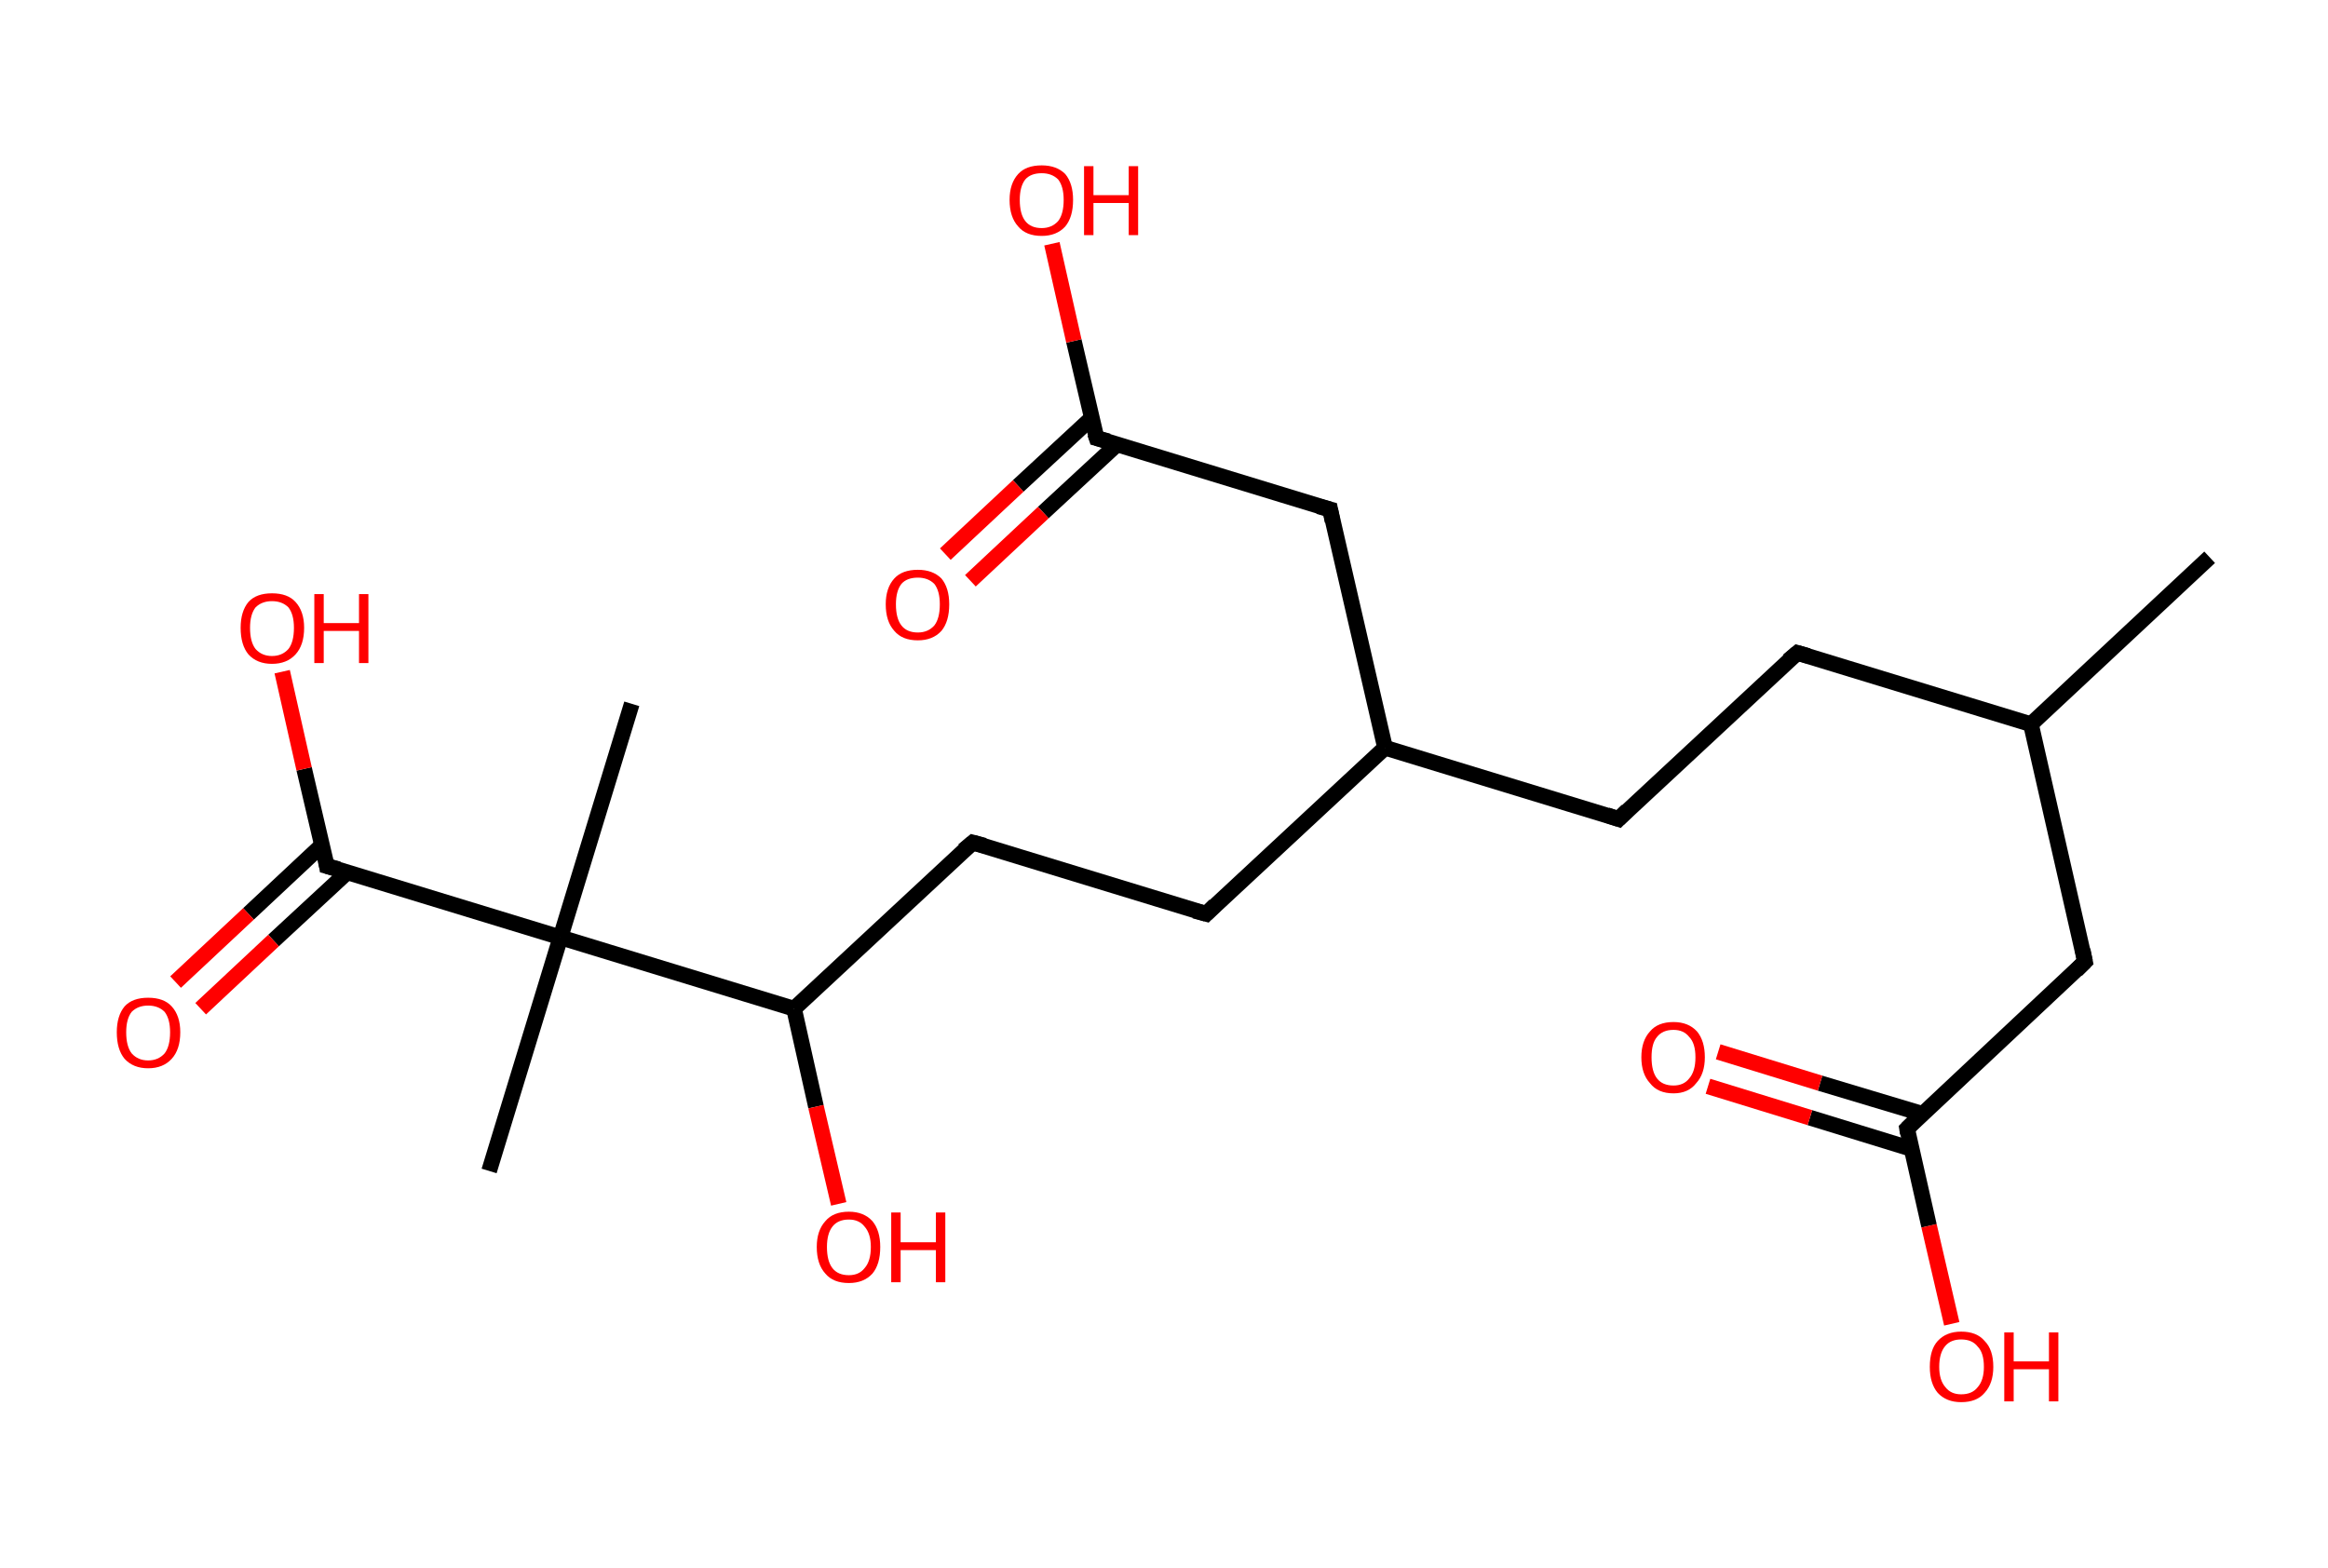<?xml version='1.0' encoding='ASCII' standalone='yes'?>
<svg xmlns="http://www.w3.org/2000/svg" xmlns:rdkit="http://www.rdkit.org/xml" xmlns:xlink="http://www.w3.org/1999/xlink" version="1.1" baseProfile="full" xml:space="preserve" width="297px" height="200px" viewBox="0 0 297 200">
<!-- END OF HEADER -->
<rect style="opacity:1.0;fill:#FFFFFF;stroke:none" width="297.0" height="200.0" x="0.0" y="0.0"> </rect>
<path class="bond-0 atom-0 atom-1" d="M 281.9,71.1 L 259.1,92.4" style="fill:none;fill-rule:evenodd;stroke:#000000;stroke-width:2.0px;stroke-linecap:butt;stroke-linejoin:miter;stroke-opacity:1"/>
<path class="bond-1 atom-1 atom-2" d="M 259.1,92.4 L 229.3,83.3" style="fill:none;fill-rule:evenodd;stroke:#000000;stroke-width:2.0px;stroke-linecap:butt;stroke-linejoin:miter;stroke-opacity:1"/>
<path class="bond-2 atom-2 atom-3" d="M 229.3,83.3 L 206.5,104.5" style="fill:none;fill-rule:evenodd;stroke:#000000;stroke-width:2.0px;stroke-linecap:butt;stroke-linejoin:miter;stroke-opacity:1"/>
<path class="bond-3 atom-3 atom-4" d="M 206.5,104.5 L 176.7,95.4" style="fill:none;fill-rule:evenodd;stroke:#000000;stroke-width:2.0px;stroke-linecap:butt;stroke-linejoin:miter;stroke-opacity:1"/>
<path class="bond-4 atom-4 atom-5" d="M 176.7,95.4 L 153.9,116.6" style="fill:none;fill-rule:evenodd;stroke:#000000;stroke-width:2.0px;stroke-linecap:butt;stroke-linejoin:miter;stroke-opacity:1"/>
<path class="bond-5 atom-5 atom-6" d="M 153.9,116.6 L 124.1,107.5" style="fill:none;fill-rule:evenodd;stroke:#000000;stroke-width:2.0px;stroke-linecap:butt;stroke-linejoin:miter;stroke-opacity:1"/>
<path class="bond-6 atom-6 atom-7" d="M 124.1,107.5 L 101.3,128.7" style="fill:none;fill-rule:evenodd;stroke:#000000;stroke-width:2.0px;stroke-linecap:butt;stroke-linejoin:miter;stroke-opacity:1"/>
<path class="bond-7 atom-7 atom-8" d="M 101.3,128.7 L 104.1,141.2" style="fill:none;fill-rule:evenodd;stroke:#000000;stroke-width:2.0px;stroke-linecap:butt;stroke-linejoin:miter;stroke-opacity:1"/>
<path class="bond-7 atom-7 atom-8" d="M 104.1,141.2 L 107.0,153.6" style="fill:none;fill-rule:evenodd;stroke:#FF0000;stroke-width:2.0px;stroke-linecap:butt;stroke-linejoin:miter;stroke-opacity:1"/>
<path class="bond-8 atom-7 atom-9" d="M 101.3,128.7 L 71.5,119.6" style="fill:none;fill-rule:evenodd;stroke:#000000;stroke-width:2.0px;stroke-linecap:butt;stroke-linejoin:miter;stroke-opacity:1"/>
<path class="bond-9 atom-9 atom-10" d="M 71.5,119.6 L 80.6,89.8" style="fill:none;fill-rule:evenodd;stroke:#000000;stroke-width:2.0px;stroke-linecap:butt;stroke-linejoin:miter;stroke-opacity:1"/>
<path class="bond-10 atom-9 atom-11" d="M 71.5,119.6 L 62.4,149.4" style="fill:none;fill-rule:evenodd;stroke:#000000;stroke-width:2.0px;stroke-linecap:butt;stroke-linejoin:miter;stroke-opacity:1"/>
<path class="bond-11 atom-9 atom-12" d="M 71.5,119.6 L 41.7,110.5" style="fill:none;fill-rule:evenodd;stroke:#000000;stroke-width:2.0px;stroke-linecap:butt;stroke-linejoin:miter;stroke-opacity:1"/>
<path class="bond-12 atom-12 atom-13" d="M 41.1,107.8 L 31.7,116.6" style="fill:none;fill-rule:evenodd;stroke:#000000;stroke-width:2.0px;stroke-linecap:butt;stroke-linejoin:miter;stroke-opacity:1"/>
<path class="bond-12 atom-12 atom-13" d="M 31.7,116.6 L 22.4,125.3" style="fill:none;fill-rule:evenodd;stroke:#FF0000;stroke-width:2.0px;stroke-linecap:butt;stroke-linejoin:miter;stroke-opacity:1"/>
<path class="bond-12 atom-12 atom-13" d="M 44.3,111.3 L 34.9,120.0" style="fill:none;fill-rule:evenodd;stroke:#000000;stroke-width:2.0px;stroke-linecap:butt;stroke-linejoin:miter;stroke-opacity:1"/>
<path class="bond-12 atom-12 atom-13" d="M 34.9,120.0 L 25.6,128.7" style="fill:none;fill-rule:evenodd;stroke:#FF0000;stroke-width:2.0px;stroke-linecap:butt;stroke-linejoin:miter;stroke-opacity:1"/>
<path class="bond-13 atom-12 atom-14" d="M 41.7,110.5 L 38.8,98.1" style="fill:none;fill-rule:evenodd;stroke:#000000;stroke-width:2.0px;stroke-linecap:butt;stroke-linejoin:miter;stroke-opacity:1"/>
<path class="bond-13 atom-12 atom-14" d="M 38.8,98.1 L 36.0,85.7" style="fill:none;fill-rule:evenodd;stroke:#FF0000;stroke-width:2.0px;stroke-linecap:butt;stroke-linejoin:miter;stroke-opacity:1"/>
<path class="bond-14 atom-4 atom-15" d="M 176.7,95.4 L 169.7,65.0" style="fill:none;fill-rule:evenodd;stroke:#000000;stroke-width:2.0px;stroke-linecap:butt;stroke-linejoin:miter;stroke-opacity:1"/>
<path class="bond-15 atom-15 atom-16" d="M 169.7,65.0 L 139.9,55.9" style="fill:none;fill-rule:evenodd;stroke:#000000;stroke-width:2.0px;stroke-linecap:butt;stroke-linejoin:miter;stroke-opacity:1"/>
<path class="bond-16 atom-16 atom-17" d="M 139.3,53.3 L 129.9,62.0" style="fill:none;fill-rule:evenodd;stroke:#000000;stroke-width:2.0px;stroke-linecap:butt;stroke-linejoin:miter;stroke-opacity:1"/>
<path class="bond-16 atom-16 atom-17" d="M 129.9,62.0 L 120.6,70.7" style="fill:none;fill-rule:evenodd;stroke:#FF0000;stroke-width:2.0px;stroke-linecap:butt;stroke-linejoin:miter;stroke-opacity:1"/>
<path class="bond-16 atom-16 atom-17" d="M 142.5,56.7 L 133.1,65.4" style="fill:none;fill-rule:evenodd;stroke:#000000;stroke-width:2.0px;stroke-linecap:butt;stroke-linejoin:miter;stroke-opacity:1"/>
<path class="bond-16 atom-16 atom-17" d="M 133.1,65.4 L 123.8,74.1" style="fill:none;fill-rule:evenodd;stroke:#FF0000;stroke-width:2.0px;stroke-linecap:butt;stroke-linejoin:miter;stroke-opacity:1"/>
<path class="bond-17 atom-16 atom-18" d="M 139.9,55.9 L 137.0,43.5" style="fill:none;fill-rule:evenodd;stroke:#000000;stroke-width:2.0px;stroke-linecap:butt;stroke-linejoin:miter;stroke-opacity:1"/>
<path class="bond-17 atom-16 atom-18" d="M 137.0,43.5 L 134.2,31.1" style="fill:none;fill-rule:evenodd;stroke:#FF0000;stroke-width:2.0px;stroke-linecap:butt;stroke-linejoin:miter;stroke-opacity:1"/>
<path class="bond-18 atom-1 atom-19" d="M 259.1,92.4 L 266.0,122.7" style="fill:none;fill-rule:evenodd;stroke:#000000;stroke-width:2.0px;stroke-linecap:butt;stroke-linejoin:miter;stroke-opacity:1"/>
<path class="bond-19 atom-19 atom-20" d="M 266.0,122.7 L 243.3,144.0" style="fill:none;fill-rule:evenodd;stroke:#000000;stroke-width:2.0px;stroke-linecap:butt;stroke-linejoin:miter;stroke-opacity:1"/>
<path class="bond-20 atom-20 atom-21" d="M 245.2,142.1 L 232.2,138.2" style="fill:none;fill-rule:evenodd;stroke:#000000;stroke-width:2.0px;stroke-linecap:butt;stroke-linejoin:miter;stroke-opacity:1"/>
<path class="bond-20 atom-20 atom-21" d="M 232.2,138.2 L 219.2,134.2" style="fill:none;fill-rule:evenodd;stroke:#FF0000;stroke-width:2.0px;stroke-linecap:butt;stroke-linejoin:miter;stroke-opacity:1"/>
<path class="bond-20 atom-20 atom-21" d="M 243.9,146.6 L 230.9,142.6" style="fill:none;fill-rule:evenodd;stroke:#000000;stroke-width:2.0px;stroke-linecap:butt;stroke-linejoin:miter;stroke-opacity:1"/>
<path class="bond-20 atom-20 atom-21" d="M 230.9,142.6 L 217.9,138.6" style="fill:none;fill-rule:evenodd;stroke:#FF0000;stroke-width:2.0px;stroke-linecap:butt;stroke-linejoin:miter;stroke-opacity:1"/>
<path class="bond-21 atom-20 atom-22" d="M 243.3,144.0 L 246.1,156.4" style="fill:none;fill-rule:evenodd;stroke:#000000;stroke-width:2.0px;stroke-linecap:butt;stroke-linejoin:miter;stroke-opacity:1"/>
<path class="bond-21 atom-20 atom-22" d="M 246.1,156.4 L 249.0,168.9" style="fill:none;fill-rule:evenodd;stroke:#FF0000;stroke-width:2.0px;stroke-linecap:butt;stroke-linejoin:miter;stroke-opacity:1"/>
<path d="M 230.7,83.7 L 229.3,83.3 L 228.1,84.3" style="fill:none;stroke:#000000;stroke-width:2.0px;stroke-linecap:butt;stroke-linejoin:miter;stroke-opacity:1;"/>
<path d="M 207.6,103.4 L 206.5,104.5 L 205.0,104.0" style="fill:none;stroke:#000000;stroke-width:2.0px;stroke-linecap:butt;stroke-linejoin:miter;stroke-opacity:1;"/>
<path d="M 155.0,115.5 L 153.9,116.6 L 152.4,116.2" style="fill:none;stroke:#000000;stroke-width:2.0px;stroke-linecap:butt;stroke-linejoin:miter;stroke-opacity:1;"/>
<path d="M 125.6,107.9 L 124.1,107.5 L 122.9,108.5" style="fill:none;stroke:#000000;stroke-width:2.0px;stroke-linecap:butt;stroke-linejoin:miter;stroke-opacity:1;"/>
<path d="M 43.2,110.9 L 41.7,110.5 L 41.6,109.9" style="fill:none;stroke:#000000;stroke-width:2.0px;stroke-linecap:butt;stroke-linejoin:miter;stroke-opacity:1;"/>
<path d="M 170.0,66.5 L 169.7,65.0 L 168.2,64.6" style="fill:none;stroke:#000000;stroke-width:2.0px;stroke-linecap:butt;stroke-linejoin:miter;stroke-opacity:1;"/>
<path d="M 141.4,56.3 L 139.9,55.9 L 139.7,55.3" style="fill:none;stroke:#000000;stroke-width:2.0px;stroke-linecap:butt;stroke-linejoin:miter;stroke-opacity:1;"/>
<path d="M 265.7,121.2 L 266.0,122.7 L 264.9,123.8" style="fill:none;stroke:#000000;stroke-width:2.0px;stroke-linecap:butt;stroke-linejoin:miter;stroke-opacity:1;"/>
<path d="M 244.4,142.9 L 243.3,144.0 L 243.4,144.6" style="fill:none;stroke:#000000;stroke-width:2.0px;stroke-linecap:butt;stroke-linejoin:miter;stroke-opacity:1;"/>
<path class="atom-8" d="M 104.2 159.1 Q 104.2 157.0, 105.3 155.8 Q 106.3 154.6, 108.3 154.6 Q 110.2 154.6, 111.3 155.8 Q 112.3 157.0, 112.3 159.1 Q 112.3 161.3, 111.3 162.5 Q 110.2 163.7, 108.3 163.7 Q 106.3 163.7, 105.3 162.5 Q 104.2 161.3, 104.2 159.1 M 108.3 162.7 Q 109.6 162.7, 110.3 161.8 Q 111.1 160.9, 111.1 159.1 Q 111.1 157.4, 110.3 156.5 Q 109.6 155.6, 108.3 155.6 Q 106.9 155.6, 106.2 156.5 Q 105.5 157.4, 105.5 159.1 Q 105.5 160.9, 106.2 161.8 Q 106.9 162.7, 108.3 162.7 " fill="#FF0000"/>
<path class="atom-8" d="M 113.7 154.7 L 114.9 154.7 L 114.9 158.5 L 119.4 158.5 L 119.4 154.7 L 120.6 154.7 L 120.6 163.6 L 119.4 163.6 L 119.4 159.5 L 114.9 159.5 L 114.9 163.6 L 113.7 163.6 L 113.7 154.7 " fill="#FF0000"/>
<path class="atom-13" d="M 14.9 131.7 Q 14.9 129.6, 15.9 128.4 Q 16.9 127.3, 18.9 127.3 Q 20.9 127.3, 21.9 128.4 Q 23.0 129.6, 23.0 131.7 Q 23.0 133.9, 21.9 135.1 Q 20.8 136.3, 18.9 136.3 Q 17.0 136.3, 15.9 135.1 Q 14.9 133.9, 14.9 131.7 M 18.9 135.3 Q 20.2 135.3, 21.0 134.4 Q 21.7 133.5, 21.7 131.7 Q 21.7 130.0, 21.0 129.1 Q 20.2 128.3, 18.9 128.3 Q 17.6 128.3, 16.8 129.1 Q 16.1 130.0, 16.1 131.7 Q 16.1 133.5, 16.8 134.4 Q 17.6 135.3, 18.9 135.3 " fill="#FF0000"/>
<path class="atom-14" d="M 30.7 80.1 Q 30.7 78.0, 31.7 76.8 Q 32.7 75.7, 34.7 75.7 Q 36.7 75.7, 37.7 76.8 Q 38.8 78.0, 38.8 80.1 Q 38.8 82.3, 37.7 83.5 Q 36.6 84.7, 34.7 84.7 Q 32.8 84.7, 31.7 83.5 Q 30.7 82.3, 30.7 80.1 M 34.7 83.7 Q 36.0 83.7, 36.8 82.8 Q 37.5 81.9, 37.5 80.1 Q 37.5 78.4, 36.8 77.5 Q 36.0 76.7, 34.7 76.7 Q 33.4 76.7, 32.6 77.5 Q 31.9 78.4, 31.9 80.1 Q 31.9 81.9, 32.6 82.8 Q 33.4 83.7, 34.7 83.7 " fill="#FF0000"/>
<path class="atom-14" d="M 40.1 75.8 L 41.3 75.8 L 41.3 79.5 L 45.8 79.5 L 45.8 75.8 L 47.0 75.8 L 47.0 84.6 L 45.8 84.6 L 45.8 80.5 L 41.3 80.5 L 41.3 84.6 L 40.1 84.6 L 40.1 75.8 " fill="#FF0000"/>
<path class="atom-17" d="M 113.0 77.1 Q 113.0 75.0, 114.1 73.8 Q 115.1 72.7, 117.1 72.7 Q 119.0 72.7, 120.1 73.8 Q 121.1 75.0, 121.1 77.1 Q 121.1 79.3, 120.1 80.5 Q 119.0 81.7, 117.1 81.7 Q 115.1 81.7, 114.1 80.5 Q 113.0 79.3, 113.0 77.1 M 117.1 80.7 Q 118.4 80.7, 119.2 79.8 Q 119.9 78.9, 119.9 77.1 Q 119.9 75.4, 119.2 74.5 Q 118.4 73.7, 117.1 73.7 Q 115.7 73.7, 115.0 74.5 Q 114.3 75.4, 114.3 77.1 Q 114.3 78.9, 115.0 79.8 Q 115.7 80.7, 117.1 80.7 " fill="#FF0000"/>
<path class="atom-18" d="M 128.8 25.5 Q 128.8 23.4, 129.9 22.2 Q 130.9 21.1, 132.9 21.1 Q 134.8 21.1, 135.9 22.2 Q 136.9 23.4, 136.9 25.5 Q 136.9 27.7, 135.9 28.9 Q 134.8 30.1, 132.9 30.1 Q 130.9 30.1, 129.9 28.9 Q 128.8 27.7, 128.8 25.5 M 132.9 29.1 Q 134.2 29.1, 135.0 28.2 Q 135.7 27.3, 135.7 25.5 Q 135.7 23.8, 135.0 22.9 Q 134.2 22.1, 132.9 22.1 Q 131.5 22.1, 130.8 22.9 Q 130.1 23.8, 130.1 25.5 Q 130.1 27.3, 130.8 28.2 Q 131.5 29.1, 132.9 29.1 " fill="#FF0000"/>
<path class="atom-18" d="M 138.3 21.2 L 139.5 21.2 L 139.5 24.9 L 144.0 24.9 L 144.0 21.2 L 145.2 21.2 L 145.2 30.0 L 144.0 30.0 L 144.0 25.9 L 139.5 25.9 L 139.5 30.0 L 138.3 30.0 L 138.3 21.2 " fill="#FF0000"/>
<path class="atom-21" d="M 209.4 134.9 Q 209.4 132.8, 210.5 131.6 Q 211.5 130.4, 213.5 130.4 Q 215.4 130.4, 216.5 131.6 Q 217.5 132.8, 217.5 134.9 Q 217.5 137.0, 216.4 138.2 Q 215.4 139.5, 213.5 139.5 Q 211.5 139.5, 210.5 138.2 Q 209.4 137.0, 209.4 134.9 M 213.5 138.5 Q 214.8 138.5, 215.5 137.6 Q 216.3 136.7, 216.3 134.9 Q 216.3 133.1, 215.5 132.3 Q 214.8 131.4, 213.5 131.4 Q 212.1 131.4, 211.4 132.3 Q 210.7 133.1, 210.7 134.9 Q 210.7 136.7, 211.4 137.6 Q 212.1 138.5, 213.5 138.5 " fill="#FF0000"/>
<path class="atom-22" d="M 246.2 174.4 Q 246.2 172.2, 247.2 171.1 Q 248.3 169.9, 250.2 169.9 Q 252.2 169.9, 253.2 171.1 Q 254.3 172.2, 254.3 174.4 Q 254.3 176.5, 253.2 177.7 Q 252.2 178.9, 250.2 178.9 Q 248.3 178.9, 247.2 177.7 Q 246.2 176.5, 246.2 174.4 M 250.2 177.9 Q 251.6 177.9, 252.3 177.0 Q 253.1 176.1, 253.1 174.4 Q 253.1 172.6, 252.3 171.8 Q 251.6 170.9, 250.2 170.9 Q 248.9 170.9, 248.2 171.7 Q 247.4 172.6, 247.4 174.4 Q 247.4 176.1, 248.2 177.0 Q 248.9 177.9, 250.2 177.9 " fill="#FF0000"/>
<path class="atom-22" d="M 255.7 170.0 L 256.9 170.0 L 256.9 173.7 L 261.4 173.7 L 261.4 170.0 L 262.6 170.0 L 262.6 178.8 L 261.4 178.8 L 261.4 174.7 L 256.9 174.7 L 256.9 178.8 L 255.7 178.8 L 255.7 170.0 " fill="#FF0000"/>
</svg>
